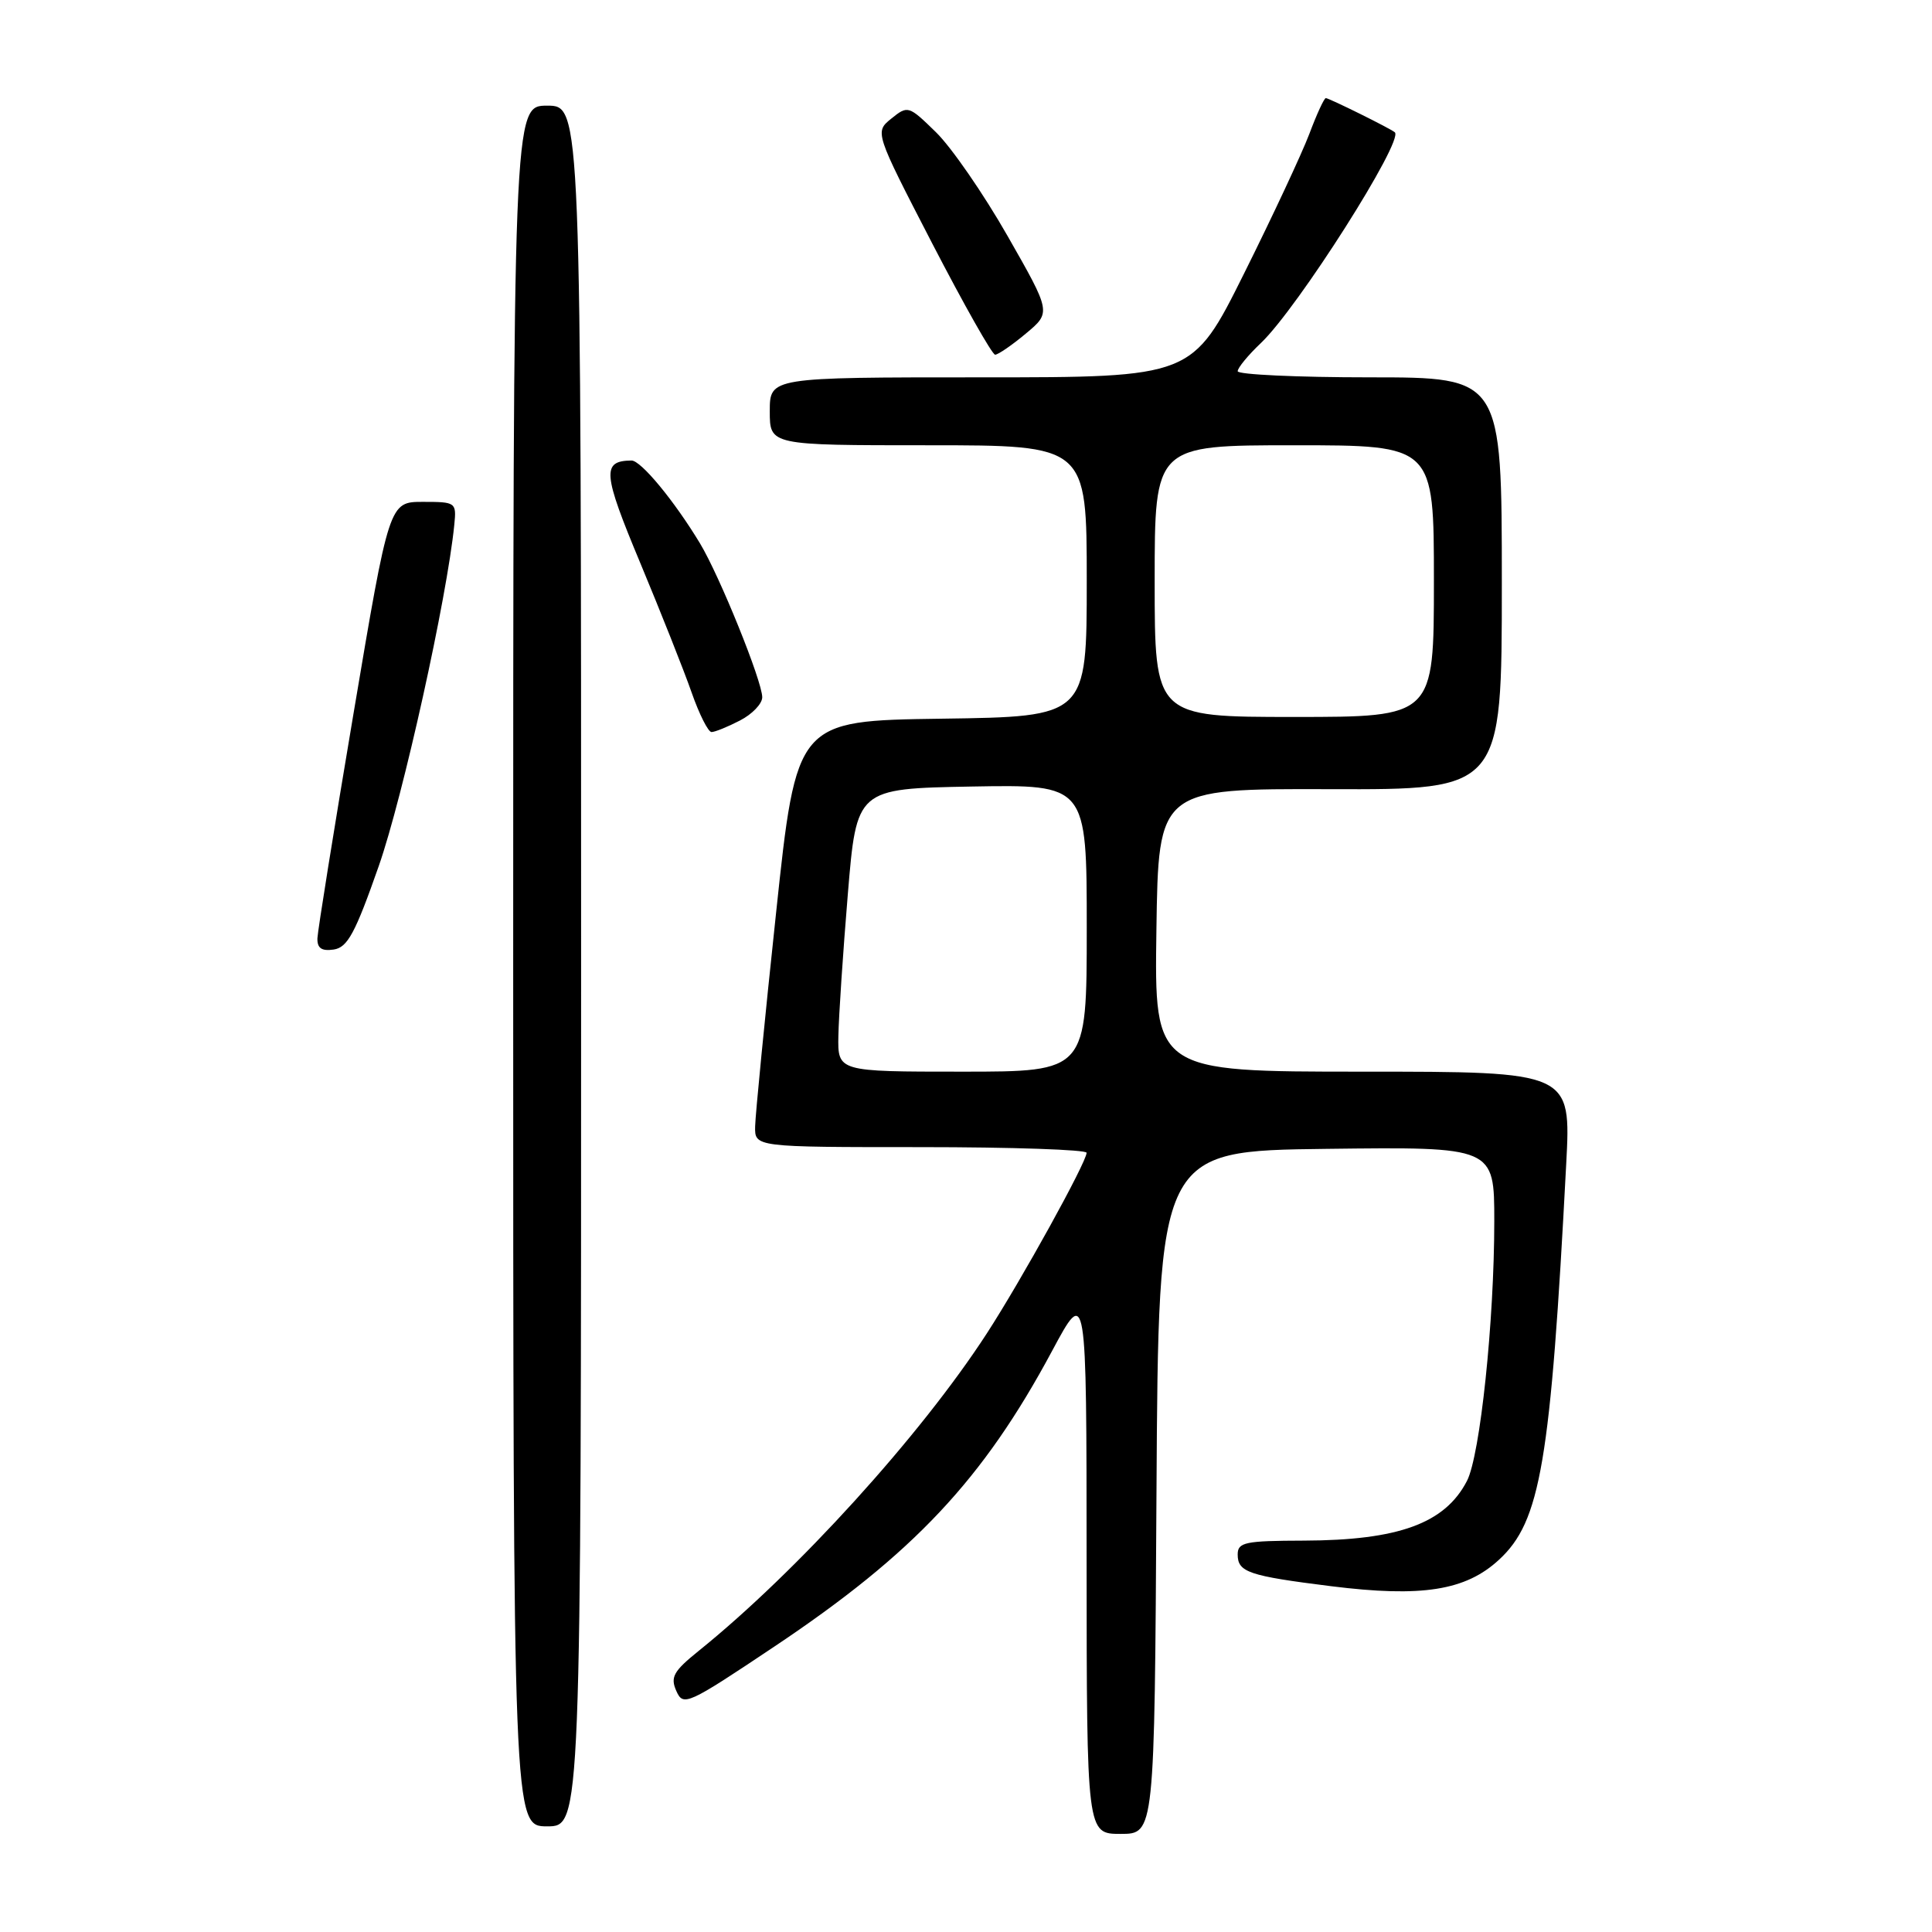 <?xml version="1.0" encoding="UTF-8" standalone="no"?>
<!DOCTYPE svg PUBLIC "-//W3C//DTD SVG 1.1//EN" "http://www.w3.org/Graphics/SVG/1.1/DTD/svg11.dtd" >
<svg xmlns="http://www.w3.org/2000/svg" xmlns:xlink="http://www.w3.org/1999/xlink" version="1.1" viewBox="0 0 256 256">
 <g >
 <path fill="currentColor"
d=" M 153.24 197.75 C 153.50 152.50 153.50 152.50 175.75 152.23 C 198.00 151.96 198.00 151.96 198.00 161.81 C 198.00 175.06 196.13 192.85 194.38 196.23 C 191.47 201.86 185.32 204.10 172.75 204.14 C 164.98 204.16 164.00 204.36 164.00 205.97 C 164.00 208.32 165.42 208.81 176.38 210.18 C 188.38 211.68 194.20 210.77 198.63 206.67 C 204.14 201.59 205.46 193.80 207.53 154.25 C 208.18 142.00 208.18 142.00 180.57 142.00 C 152.96 142.00 152.96 142.00 153.23 123.25 C 153.50 104.50 153.50 104.50 176.25 104.57 C 199.00 104.64 199.00 104.64 199.00 77.32 C 199.00 50.00 199.00 50.00 181.50 50.00 C 171.88 50.00 164.00 49.63 164.00 49.19 C 164.00 48.74 165.39 47.05 167.09 45.44 C 171.96 40.80 186.06 18.61 184.82 17.53 C 184.27 17.04 176.10 13.00 175.68 13.00 C 175.45 13.00 174.47 15.14 173.49 17.75 C 172.50 20.36 168.61 28.69 164.84 36.25 C 157.99 50.00 157.99 50.00 129.99 50.00 C 102.00 50.00 102.00 50.00 102.00 54.50 C 102.00 59.00 102.00 59.00 123.00 59.00 C 144.00 59.00 144.00 59.00 144.00 76.98 C 144.00 94.96 144.00 94.96 124.77 95.23 C 105.54 95.50 105.54 95.50 102.83 121.00 C 101.33 135.03 100.09 147.74 100.06 149.25 C 100.00 152.00 100.00 152.00 122.00 152.00 C 134.10 152.00 143.99 152.34 143.98 152.75 C 143.95 154.04 135.36 169.59 130.75 176.70 C 121.98 190.22 105.60 208.26 92.58 218.75 C 89.23 221.45 88.80 222.23 89.62 224.07 C 90.54 226.13 91.06 225.90 102.59 218.19 C 121.07 205.84 130.27 196.05 139.41 179.00 C 143.97 170.50 143.97 170.50 143.98 206.75 C 144.00 243.00 144.00 243.00 148.49 243.00 C 152.98 243.00 152.98 243.00 153.24 197.75 Z  M 77.00 128.00 C 77.00 14.00 77.00 14.00 72.50 14.00 C 68.00 14.00 68.00 14.00 68.00 128.00 C 68.00 242.00 68.00 242.00 72.50 242.00 C 77.00 242.00 77.00 242.00 77.00 128.00 Z  M 50.19 114.75 C 53.40 105.56 59.24 79.19 60.20 69.50 C 60.49 66.57 60.40 66.50 56.04 66.50 C 51.57 66.50 51.57 66.50 46.85 94.50 C 44.25 109.90 42.10 123.32 42.06 124.32 C 42.02 125.64 42.61 126.05 44.21 125.82 C 46.05 125.55 47.06 123.68 50.19 114.75 Z  M 98.05 95.47 C 99.67 94.64 101.00 93.25 101.00 92.39 C 101.00 90.27 95.37 76.35 92.76 72.01 C 89.34 66.35 84.92 61.00 83.67 61.02 C 79.72 61.07 79.86 62.68 84.84 74.60 C 87.57 81.15 90.63 88.86 91.64 91.75 C 92.65 94.64 93.84 97.00 94.28 97.00 C 94.73 97.00 96.43 96.31 98.05 95.47 Z  M 135.93 44.20 C 139.29 41.40 139.29 41.40 133.51 31.27 C 130.33 25.69 126.06 19.51 124.03 17.53 C 120.40 13.98 120.29 13.95 118.11 15.71 C 115.90 17.50 115.90 17.50 123.52 32.25 C 127.72 40.36 131.47 47.00 131.86 47.00 C 132.25 47.00 134.09 45.74 135.93 44.20 Z  M 111.09 137.25 C 111.14 134.64 111.70 126.20 112.34 118.50 C 113.50 104.50 113.50 104.50 128.75 104.22 C 144.00 103.95 144.00 103.95 144.00 122.97 C 144.00 142.00 144.00 142.00 127.50 142.00 C 111.00 142.00 111.00 142.00 111.09 137.25 Z  M 153.00 77.00 C 153.00 59.00 153.00 59.00 171.50 59.00 C 190.00 59.00 190.00 59.00 190.00 77.00 C 190.00 95.00 190.00 95.00 171.50 95.00 C 153.00 95.00 153.00 95.00 153.00 77.00 Z "/>
</g>
</svg>